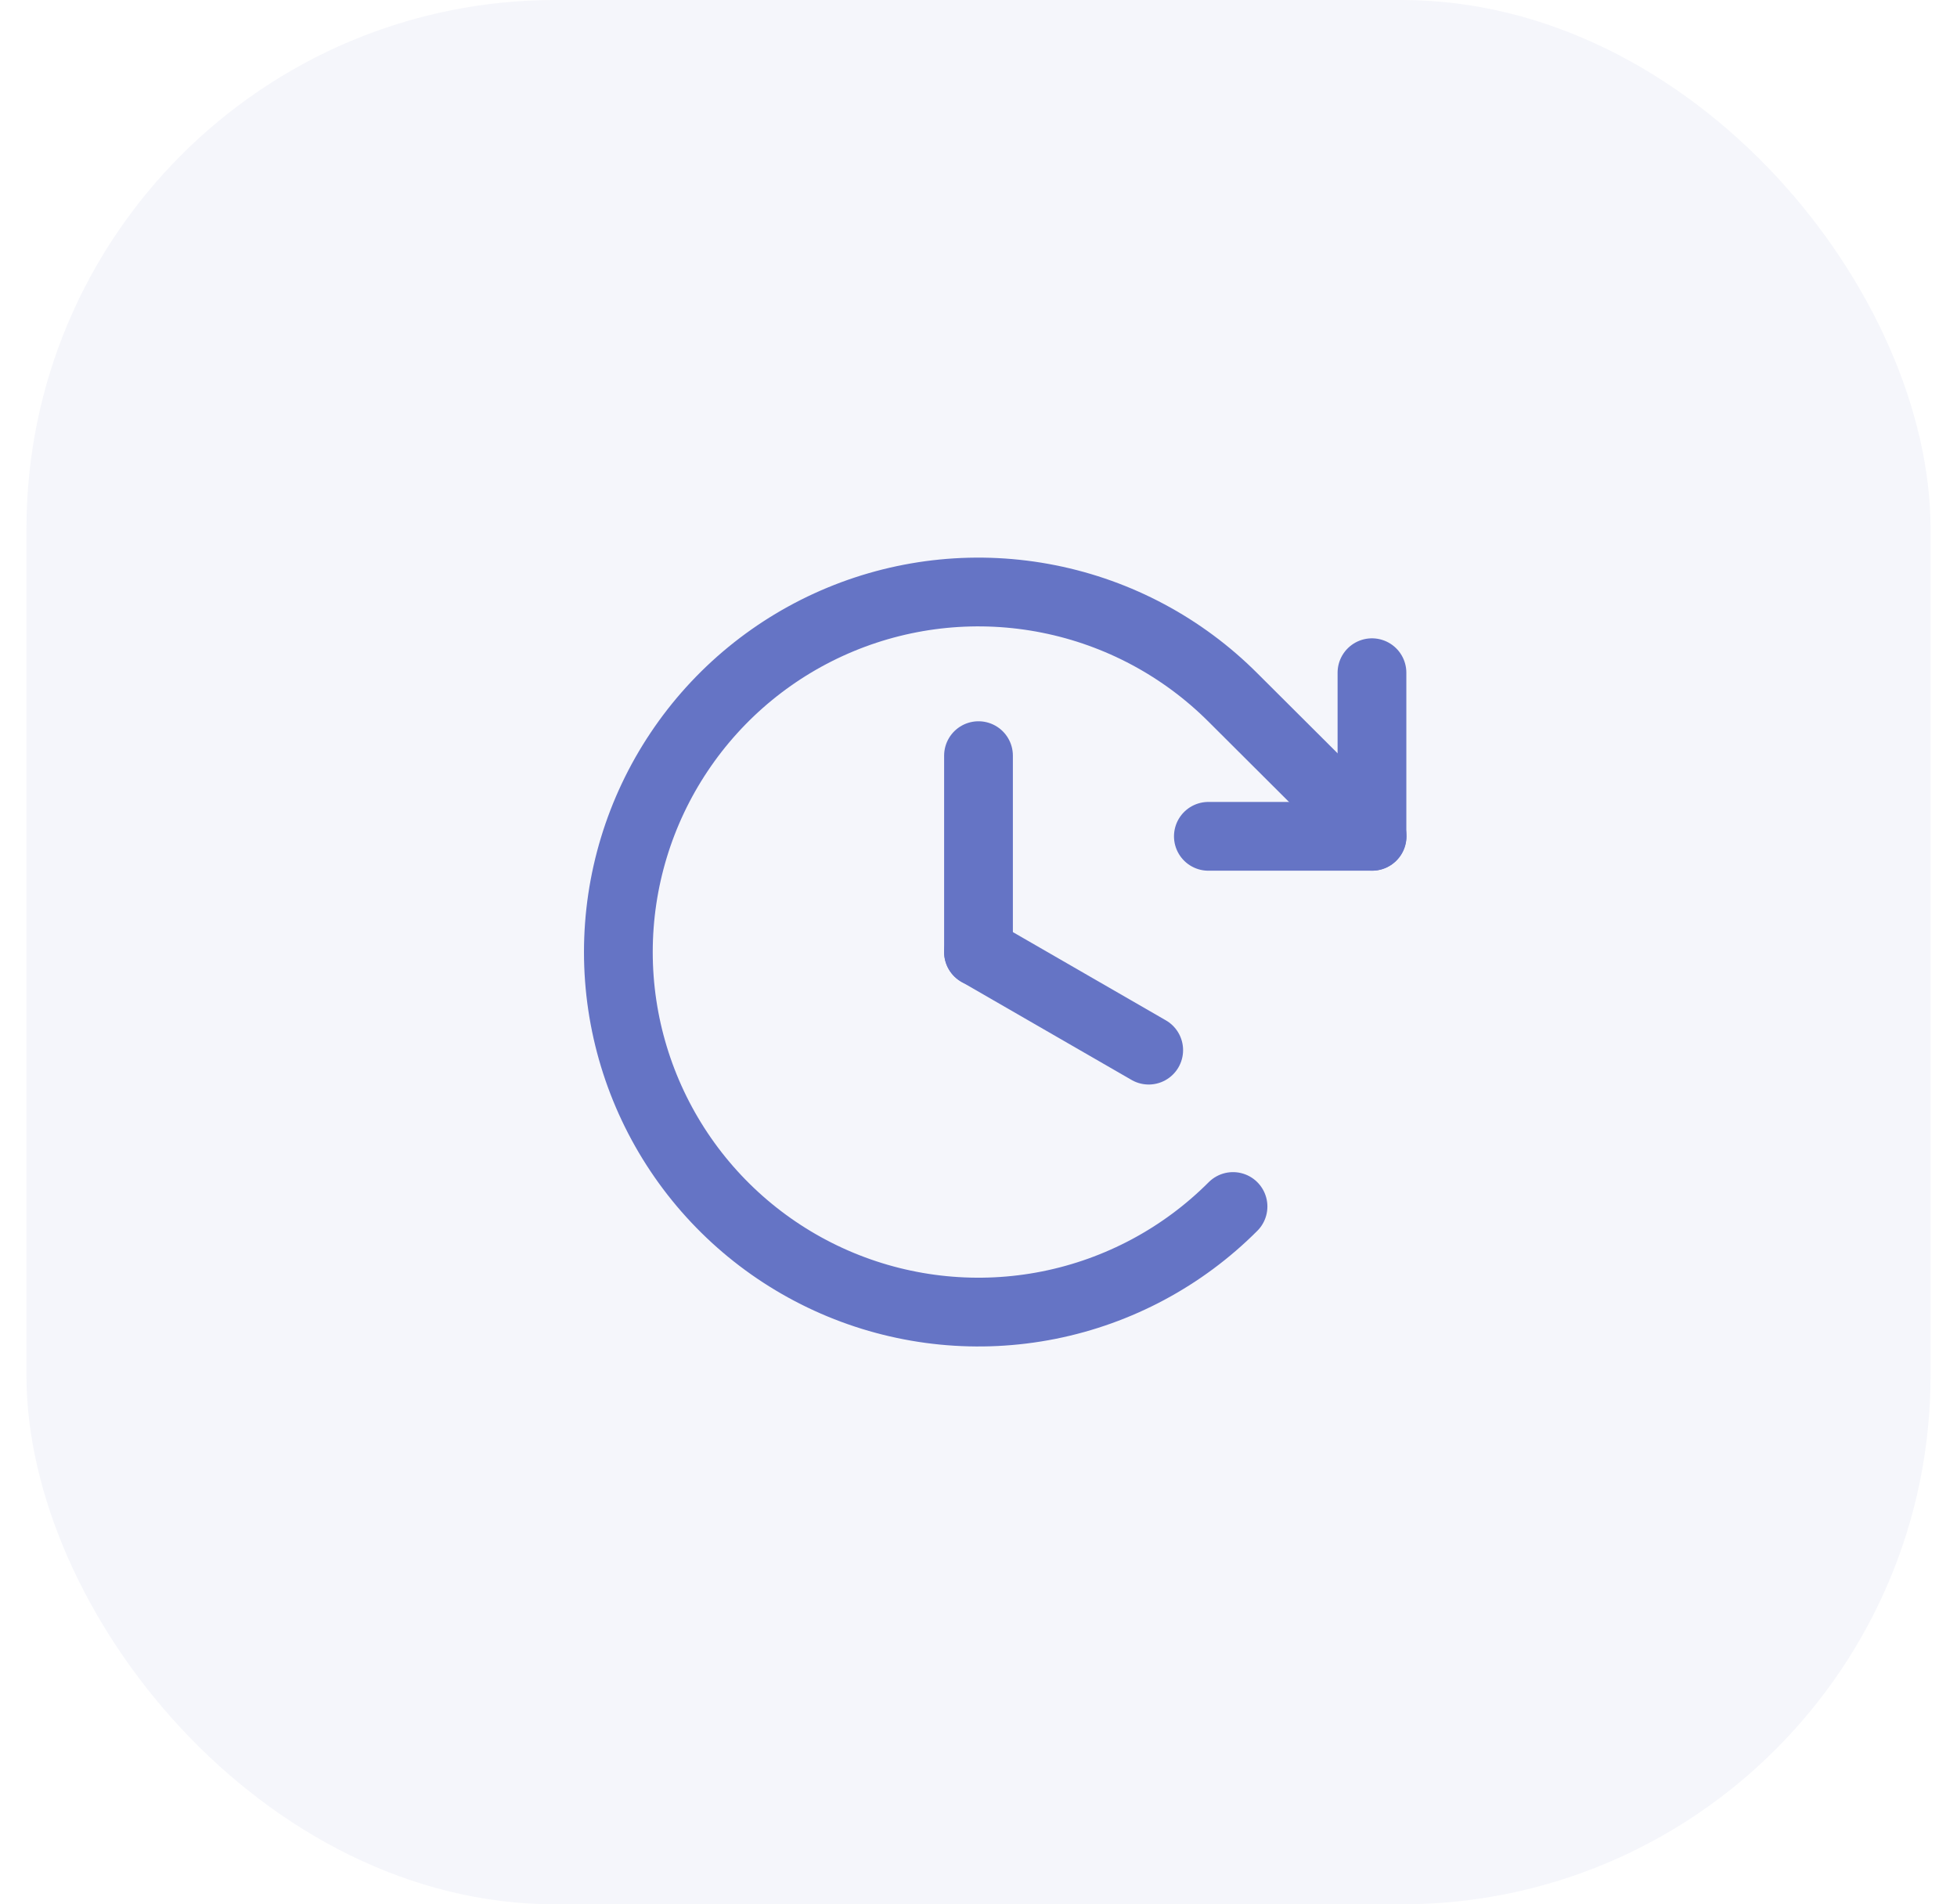 <svg width="37" height="36" viewBox="0 0 37 36" fill="none" xmlns="http://www.w3.org/2000/svg">
<rect opacity="0.07" x="0.5" width="36" height="36" rx="10" fill="#6574C5"/>
<path d="M18.5 14.285V17.998" stroke="#6574C5" stroke-width="1.3" stroke-linecap="round" stroke-linejoin="round"/>
<path d="M21.718 19.852L18.5 17.996" stroke="#6574C5" stroke-width="1.3" stroke-linecap="round" stroke-linejoin="round"/>
<path d="M22.846 15.81H25.939V12.717" stroke="#6574C5" stroke-width="1.3" stroke-linecap="round" stroke-linejoin="round"/>
<path d="M23.312 22.808C22.361 23.761 21.148 24.41 19.828 24.673C18.507 24.936 17.138 24.801 15.894 24.286C14.65 23.771 13.587 22.899 12.839 21.78C12.091 20.66 11.691 19.344 11.691 17.998C11.691 16.651 12.091 15.335 12.839 14.216C13.587 13.096 14.65 12.224 15.894 11.709C17.138 11.194 18.507 11.059 19.828 11.323C21.148 11.586 22.361 12.235 23.312 13.187L25.942 15.809" stroke="#6574C5" stroke-width="1.3" stroke-linecap="round" stroke-linejoin="round"/>
</svg>
